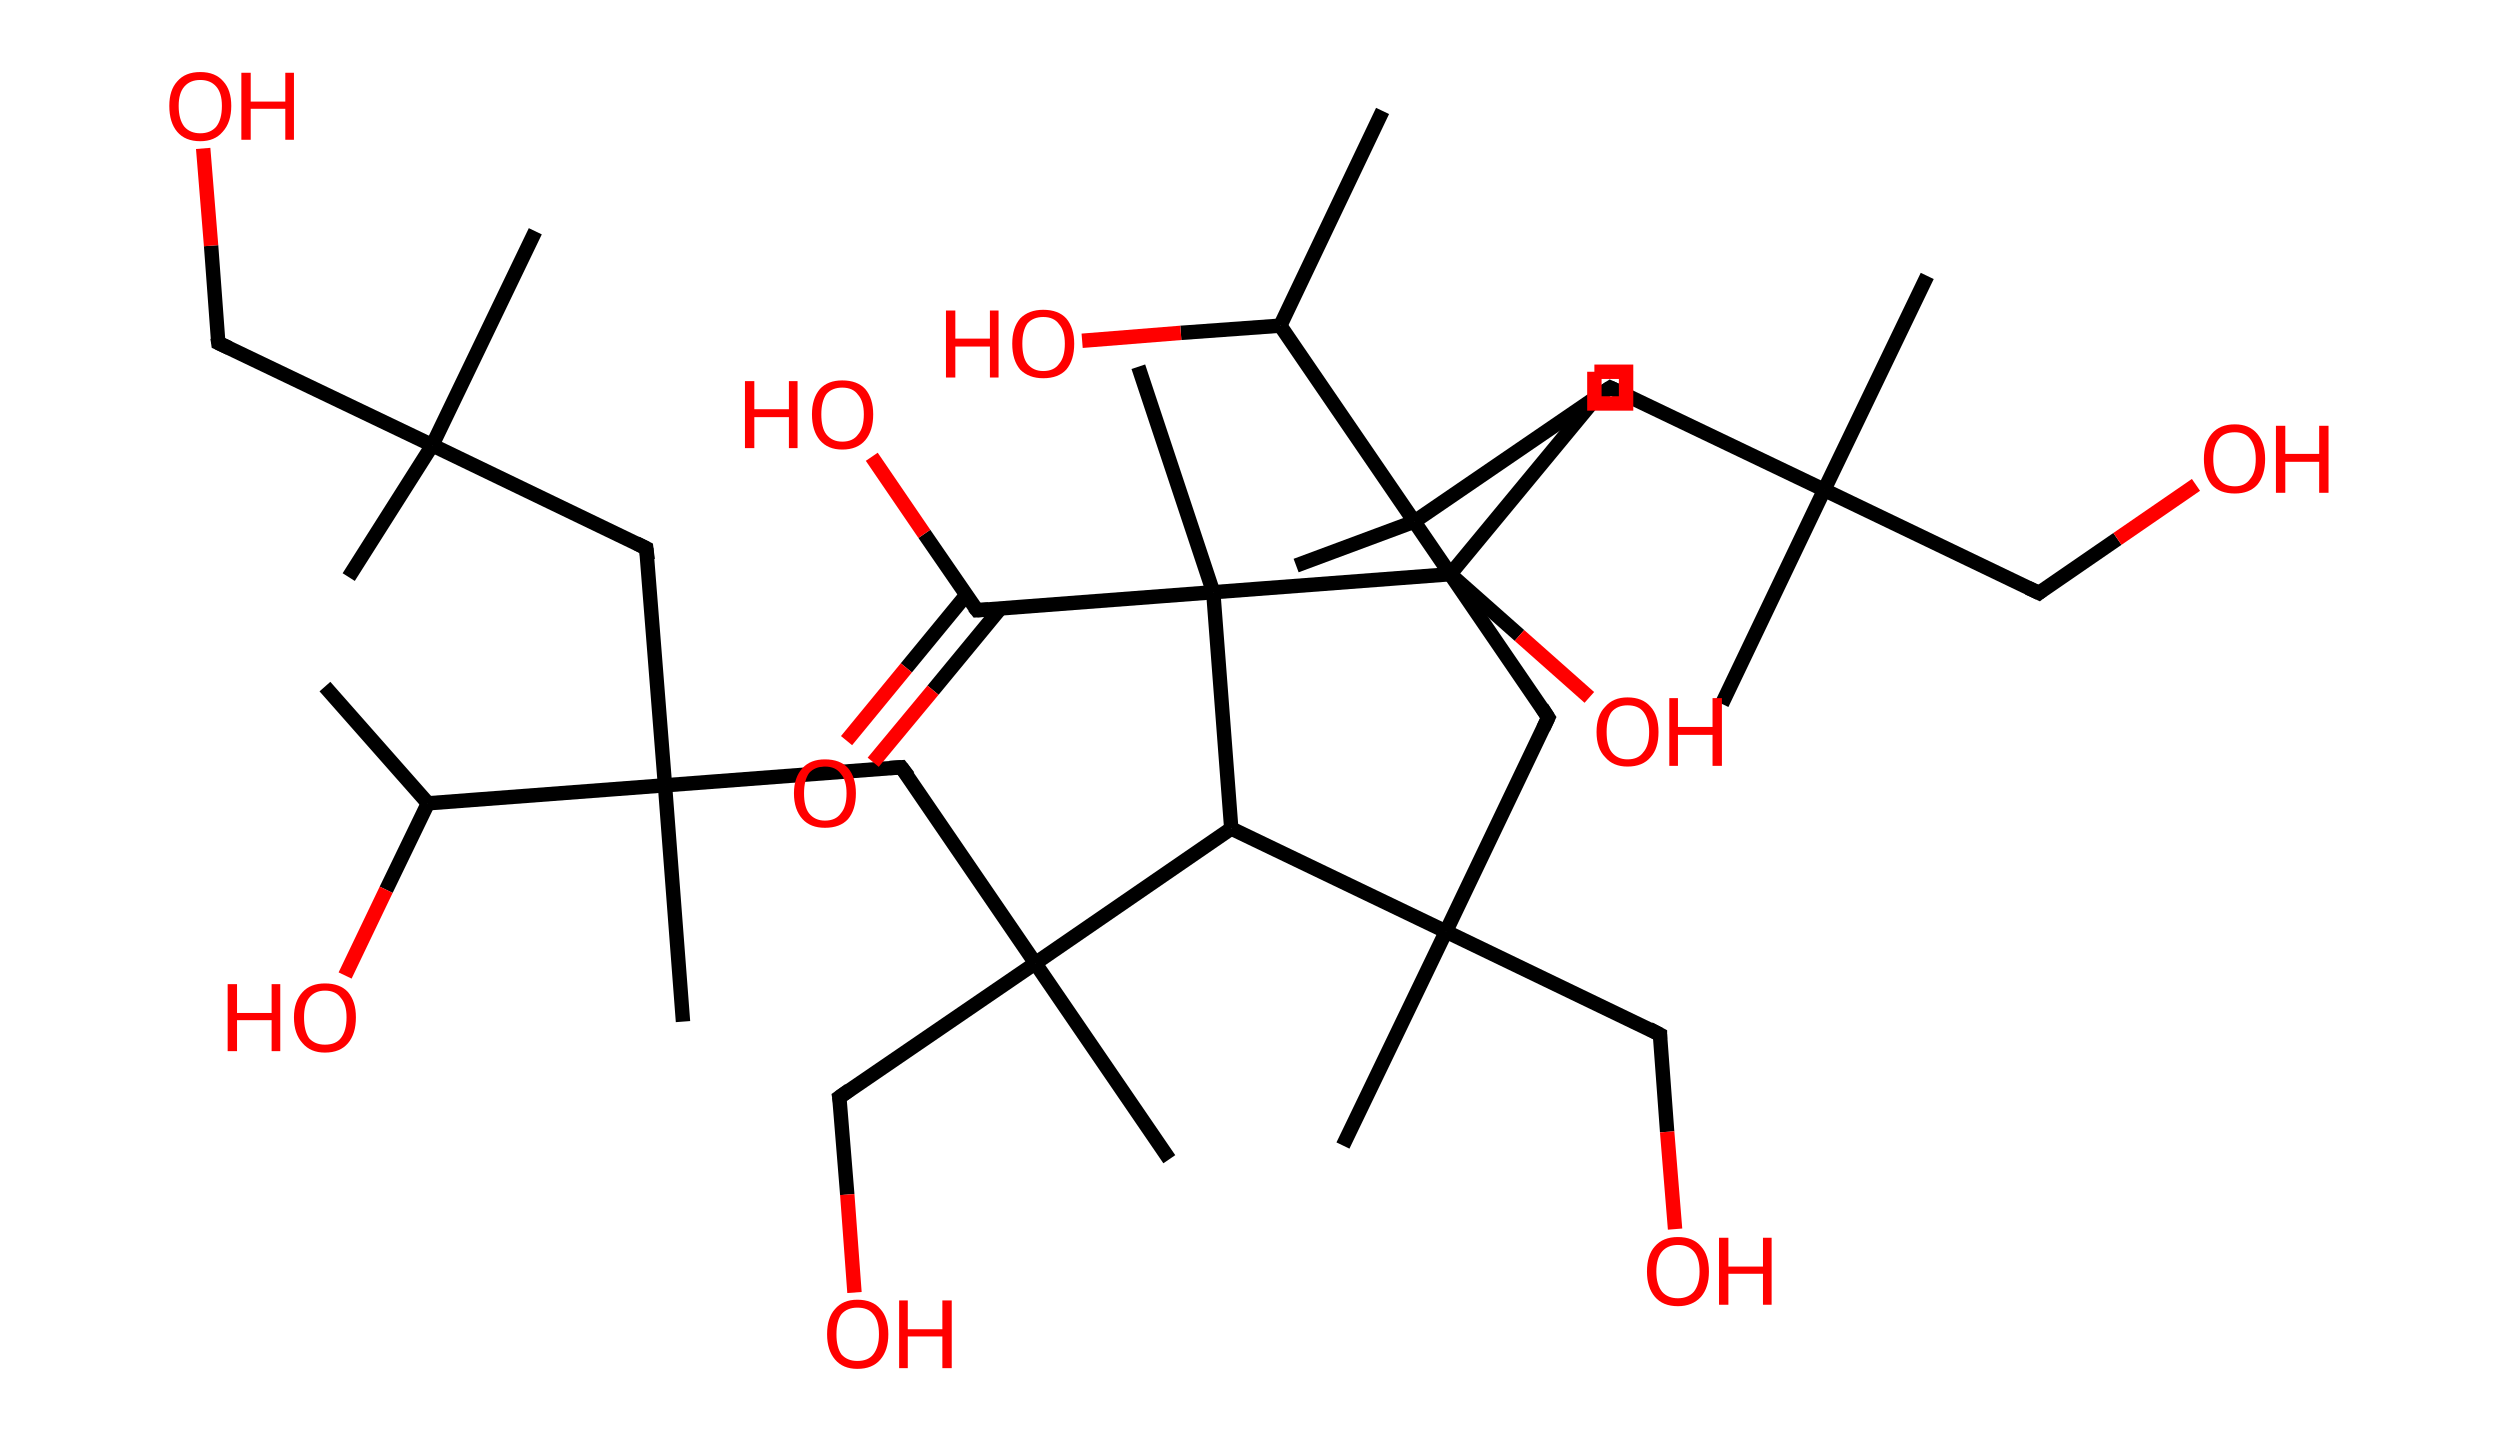 <?xml version='1.0' encoding='ASCII' standalone='yes'?>
<svg xmlns="http://www.w3.org/2000/svg" xmlns:rdkit="http://www.rdkit.org/xml" xmlns:xlink="http://www.w3.org/1999/xlink" version="1.1" baseProfile="full" xml:space="preserve" width="347px" height="200px" viewBox="0 0 347 200">
<!-- END OF HEADER -->
<rect style="opacity:1.0;fill:#FFFFFF;stroke:none" width="347.0" height="200.0" x="0.0" y="0.0"> </rect>
<path class="bond-0 atom-0 atom-1" d="M 191.9,15.4 L 177.7,45.2" style="fill:none;fill-rule:evenodd;stroke:#000000;stroke-width:2.0px;stroke-linecap:butt;stroke-linejoin:miter;stroke-opacity:1"/>
<path class="bond-1 atom-1 atom-2" d="M 177.7,45.2 L 163.9,46.2" style="fill:none;fill-rule:evenodd;stroke:#000000;stroke-width:2.0px;stroke-linecap:butt;stroke-linejoin:miter;stroke-opacity:1"/>
<path class="bond-1 atom-1 atom-2" d="M 163.9,46.2 L 150.2,47.3" style="fill:none;fill-rule:evenodd;stroke:#FF0000;stroke-width:2.0px;stroke-linecap:butt;stroke-linejoin:miter;stroke-opacity:1"/>
<path class="bond-2 atom-1 atom-3" d="M 177.7,45.2 L 196.3,72.4" style="fill:none;fill-rule:evenodd;stroke:#000000;stroke-width:2.0px;stroke-linecap:butt;stroke-linejoin:miter;stroke-opacity:1"/>
<path class="bond-3 atom-3 atom-4" d="M 196.3,72.4 L 179.9,78.5" style="fill:none;fill-rule:evenodd;stroke:#000000;stroke-width:2.0px;stroke-linecap:butt;stroke-linejoin:miter;stroke-opacity:1"/>
<path class="bond-4 atom-3 atom-5" d="M 196.3,72.4 L 223.5,53.8" style="fill:none;fill-rule:evenodd;stroke:#000000;stroke-width:2.0px;stroke-linecap:butt;stroke-linejoin:miter;stroke-opacity:1"/>
<path class="bond-5 atom-5 atom-6" d="M 223.5,53.8 L 253.2,68.0" style="fill:none;fill-rule:evenodd;stroke:#000000;stroke-width:2.0px;stroke-linecap:butt;stroke-linejoin:miter;stroke-opacity:1"/>
<path class="bond-6 atom-6 atom-7" d="M 253.2,68.0 L 239.0,97.7" style="fill:none;fill-rule:evenodd;stroke:#000000;stroke-width:2.0px;stroke-linecap:butt;stroke-linejoin:miter;stroke-opacity:1"/>
<path class="bond-7 atom-6 atom-8" d="M 253.2,68.0 L 267.5,38.3" style="fill:none;fill-rule:evenodd;stroke:#000000;stroke-width:2.0px;stroke-linecap:butt;stroke-linejoin:miter;stroke-opacity:1"/>
<path class="bond-8 atom-6 atom-9" d="M 253.2,68.0 L 283.0,82.3" style="fill:none;fill-rule:evenodd;stroke:#000000;stroke-width:2.0px;stroke-linecap:butt;stroke-linejoin:miter;stroke-opacity:1"/>
<path class="bond-9 atom-9 atom-10" d="M 283.0,82.3 L 293.9,74.8" style="fill:none;fill-rule:evenodd;stroke:#000000;stroke-width:2.0px;stroke-linecap:butt;stroke-linejoin:miter;stroke-opacity:1"/>
<path class="bond-9 atom-9 atom-10" d="M 293.9,74.8 L 304.8,67.3" style="fill:none;fill-rule:evenodd;stroke:#FF0000;stroke-width:2.0px;stroke-linecap:butt;stroke-linejoin:miter;stroke-opacity:1"/>
<path class="bond-10 atom-3 atom-11" d="M 196.3,72.4 L 214.9,99.6" style="fill:none;fill-rule:evenodd;stroke:#000000;stroke-width:2.0px;stroke-linecap:butt;stroke-linejoin:miter;stroke-opacity:1"/>
<path class="bond-11 atom-11 atom-12" d="M 214.9,99.6 L 200.7,129.3" style="fill:none;fill-rule:evenodd;stroke:#000000;stroke-width:2.0px;stroke-linecap:butt;stroke-linejoin:miter;stroke-opacity:1"/>
<path class="bond-12 atom-12 atom-13" d="M 200.7,129.3 L 186.4,159.0" style="fill:none;fill-rule:evenodd;stroke:#000000;stroke-width:2.0px;stroke-linecap:butt;stroke-linejoin:miter;stroke-opacity:1"/>
<path class="bond-13 atom-12 atom-14" d="M 200.7,129.3 L 230.4,143.6" style="fill:none;fill-rule:evenodd;stroke:#000000;stroke-width:2.0px;stroke-linecap:butt;stroke-linejoin:miter;stroke-opacity:1"/>
<path class="bond-14 atom-14 atom-15" d="M 230.4,143.6 L 231.4,157.1" style="fill:none;fill-rule:evenodd;stroke:#000000;stroke-width:2.0px;stroke-linecap:butt;stroke-linejoin:miter;stroke-opacity:1"/>
<path class="bond-14 atom-14 atom-15" d="M 231.4,157.1 L 232.5,170.6" style="fill:none;fill-rule:evenodd;stroke:#FF0000;stroke-width:2.0px;stroke-linecap:butt;stroke-linejoin:miter;stroke-opacity:1"/>
<path class="bond-15 atom-12 atom-16" d="M 200.7,129.3 L 170.9,115.0" style="fill:none;fill-rule:evenodd;stroke:#000000;stroke-width:2.0px;stroke-linecap:butt;stroke-linejoin:miter;stroke-opacity:1"/>
<path class="bond-16 atom-16 atom-17" d="M 170.9,115.0 L 143.7,133.7" style="fill:none;fill-rule:evenodd;stroke:#000000;stroke-width:2.0px;stroke-linecap:butt;stroke-linejoin:miter;stroke-opacity:1"/>
<path class="bond-17 atom-17 atom-18" d="M 143.7,133.7 L 162.3,160.9" style="fill:none;fill-rule:evenodd;stroke:#000000;stroke-width:2.0px;stroke-linecap:butt;stroke-linejoin:miter;stroke-opacity:1"/>
<path class="bond-18 atom-17 atom-19" d="M 143.7,133.7 L 116.5,152.3" style="fill:none;fill-rule:evenodd;stroke:#000000;stroke-width:2.0px;stroke-linecap:butt;stroke-linejoin:miter;stroke-opacity:1"/>
<path class="bond-19 atom-19 atom-20" d="M 116.5,152.3 L 117.6,165.8" style="fill:none;fill-rule:evenodd;stroke:#000000;stroke-width:2.0px;stroke-linecap:butt;stroke-linejoin:miter;stroke-opacity:1"/>
<path class="bond-19 atom-19 atom-20" d="M 117.6,165.8 L 118.6,179.4" style="fill:none;fill-rule:evenodd;stroke:#FF0000;stroke-width:2.0px;stroke-linecap:butt;stroke-linejoin:miter;stroke-opacity:1"/>
<path class="bond-20 atom-17 atom-21" d="M 143.7,133.7 L 125.1,106.5" style="fill:none;fill-rule:evenodd;stroke:#000000;stroke-width:2.0px;stroke-linecap:butt;stroke-linejoin:miter;stroke-opacity:1"/>
<path class="bond-21 atom-21 atom-22" d="M 125.1,106.5 L 92.3,109.0" style="fill:none;fill-rule:evenodd;stroke:#000000;stroke-width:2.0px;stroke-linecap:butt;stroke-linejoin:miter;stroke-opacity:1"/>
<path class="bond-22 atom-22 atom-23" d="M 92.3,109.0 L 94.8,141.8" style="fill:none;fill-rule:evenodd;stroke:#000000;stroke-width:2.0px;stroke-linecap:butt;stroke-linejoin:miter;stroke-opacity:1"/>
<path class="bond-23 atom-22 atom-24" d="M 92.3,109.0 L 89.7,76.1" style="fill:none;fill-rule:evenodd;stroke:#000000;stroke-width:2.0px;stroke-linecap:butt;stroke-linejoin:miter;stroke-opacity:1"/>
<path class="bond-24 atom-24 atom-25" d="M 89.7,76.1 L 60.0,61.8" style="fill:none;fill-rule:evenodd;stroke:#000000;stroke-width:2.0px;stroke-linecap:butt;stroke-linejoin:miter;stroke-opacity:1"/>
<path class="bond-25 atom-25 atom-26" d="M 60.0,61.8 L 48.4,80.1" style="fill:none;fill-rule:evenodd;stroke:#000000;stroke-width:2.0px;stroke-linecap:butt;stroke-linejoin:miter;stroke-opacity:1"/>
<path class="bond-26 atom-25 atom-27" d="M 60.0,61.8 L 74.3,32.1" style="fill:none;fill-rule:evenodd;stroke:#000000;stroke-width:2.0px;stroke-linecap:butt;stroke-linejoin:miter;stroke-opacity:1"/>
<path class="bond-27 atom-25 atom-28" d="M 60.0,61.8 L 30.3,47.6" style="fill:none;fill-rule:evenodd;stroke:#000000;stroke-width:2.0px;stroke-linecap:butt;stroke-linejoin:miter;stroke-opacity:1"/>
<path class="bond-28 atom-28 atom-29" d="M 30.3,47.6 L 29.3,34.1" style="fill:none;fill-rule:evenodd;stroke:#000000;stroke-width:2.0px;stroke-linecap:butt;stroke-linejoin:miter;stroke-opacity:1"/>
<path class="bond-28 atom-28 atom-29" d="M 29.3,34.1 L 28.2,20.6" style="fill:none;fill-rule:evenodd;stroke:#FF0000;stroke-width:2.0px;stroke-linecap:butt;stroke-linejoin:miter;stroke-opacity:1"/>
<path class="bond-29 atom-22 atom-30" d="M 92.3,109.0 L 59.4,111.5" style="fill:none;fill-rule:evenodd;stroke:#000000;stroke-width:2.0px;stroke-linecap:butt;stroke-linejoin:miter;stroke-opacity:1"/>
<path class="bond-30 atom-30 atom-31" d="M 59.4,111.5 L 45.1,95.3" style="fill:none;fill-rule:evenodd;stroke:#000000;stroke-width:2.0px;stroke-linecap:butt;stroke-linejoin:miter;stroke-opacity:1"/>
<path class="bond-31 atom-30 atom-32" d="M 59.4,111.5 L 53.6,123.5" style="fill:none;fill-rule:evenodd;stroke:#000000;stroke-width:2.0px;stroke-linecap:butt;stroke-linejoin:miter;stroke-opacity:1"/>
<path class="bond-31 atom-30 atom-32" d="M 53.6,123.5 L 47.9,135.4" style="fill:none;fill-rule:evenodd;stroke:#FF0000;stroke-width:2.0px;stroke-linecap:butt;stroke-linejoin:miter;stroke-opacity:1"/>
<path class="bond-32 atom-16 atom-33" d="M 170.9,115.0 L 168.4,82.2" style="fill:none;fill-rule:evenodd;stroke:#000000;stroke-width:2.0px;stroke-linecap:butt;stroke-linejoin:miter;stroke-opacity:1"/>
<path class="bond-33 atom-33 atom-34" d="M 168.4,82.2 L 158.0,50.9" style="fill:none;fill-rule:evenodd;stroke:#000000;stroke-width:2.0px;stroke-linecap:butt;stroke-linejoin:miter;stroke-opacity:1"/>
<path class="bond-34 atom-33 atom-35" d="M 168.4,82.2 L 135.6,84.7" style="fill:none;fill-rule:evenodd;stroke:#000000;stroke-width:2.0px;stroke-linecap:butt;stroke-linejoin:miter;stroke-opacity:1"/>
<path class="bond-35 atom-35 atom-36" d="M 134.1,82.6 L 125.8,92.7" style="fill:none;fill-rule:evenodd;stroke:#000000;stroke-width:2.0px;stroke-linecap:butt;stroke-linejoin:miter;stroke-opacity:1"/>
<path class="bond-35 atom-35 atom-36" d="M 125.8,92.7 L 117.5,102.8" style="fill:none;fill-rule:evenodd;stroke:#FF0000;stroke-width:2.0px;stroke-linecap:butt;stroke-linejoin:miter;stroke-opacity:1"/>
<path class="bond-35 atom-35 atom-36" d="M 138.9,84.4 L 129.5,95.8" style="fill:none;fill-rule:evenodd;stroke:#000000;stroke-width:2.0px;stroke-linecap:butt;stroke-linejoin:miter;stroke-opacity:1"/>
<path class="bond-35 atom-35 atom-36" d="M 129.5,95.8 L 121.2,105.8" style="fill:none;fill-rule:evenodd;stroke:#FF0000;stroke-width:2.0px;stroke-linecap:butt;stroke-linejoin:miter;stroke-opacity:1"/>
<path class="bond-36 atom-35 atom-37" d="M 135.6,84.7 L 128.3,74.1" style="fill:none;fill-rule:evenodd;stroke:#000000;stroke-width:2.0px;stroke-linecap:butt;stroke-linejoin:miter;stroke-opacity:1"/>
<path class="bond-36 atom-35 atom-37" d="M 128.3,74.1 L 121.0,63.4" style="fill:none;fill-rule:evenodd;stroke:#FF0000;stroke-width:2.0px;stroke-linecap:butt;stroke-linejoin:miter;stroke-opacity:1"/>
<path class="bond-37 atom-33 atom-38" d="M 168.4,82.2 L 201.3,79.7" style="fill:none;fill-rule:evenodd;stroke:#000000;stroke-width:2.0px;stroke-linecap:butt;stroke-linejoin:miter;stroke-opacity:1"/>
<path class="bond-38 atom-38 atom-39" d="M 201.3,79.7 L 222.3,54.3" style="fill:none;fill-rule:evenodd;stroke:#000000;stroke-width:2.0px;stroke-linecap:butt;stroke-linejoin:miter;stroke-opacity:1"/>
<path class="bond-39 atom-38 atom-40" d="M 201.3,79.7 L 210.9,88.2" style="fill:none;fill-rule:evenodd;stroke:#000000;stroke-width:2.0px;stroke-linecap:butt;stroke-linejoin:miter;stroke-opacity:1"/>
<path class="bond-39 atom-38 atom-40" d="M 210.9,88.2 L 220.6,96.8" style="fill:none;fill-rule:evenodd;stroke:#FF0000;stroke-width:2.0px;stroke-linecap:butt;stroke-linejoin:miter;stroke-opacity:1"/>
<path d="M 222.1,54.7 L 223.5,53.8 L 225.0,54.5" style="fill:none;stroke:#000000;stroke-width:2.0px;stroke-linecap:butt;stroke-linejoin:miter;stroke-opacity:1;"/>
<path d="M 281.5,81.6 L 283.0,82.3 L 283.5,81.9" style="fill:none;stroke:#000000;stroke-width:2.0px;stroke-linecap:butt;stroke-linejoin:miter;stroke-opacity:1;"/>
<path d="M 214.0,98.2 L 214.9,99.6 L 214.2,101.1" style="fill:none;stroke:#000000;stroke-width:2.0px;stroke-linecap:butt;stroke-linejoin:miter;stroke-opacity:1;"/>
<path d="M 228.9,142.8 L 230.4,143.6 L 230.4,144.2" style="fill:none;stroke:#000000;stroke-width:2.0px;stroke-linecap:butt;stroke-linejoin:miter;stroke-opacity:1;"/>
<path d="M 117.9,151.3 L 116.5,152.3 L 116.6,152.9" style="fill:none;stroke:#000000;stroke-width:2.0px;stroke-linecap:butt;stroke-linejoin:miter;stroke-opacity:1;"/>
<path d="M 126.1,107.8 L 125.1,106.5 L 123.5,106.6" style="fill:none;stroke:#000000;stroke-width:2.0px;stroke-linecap:butt;stroke-linejoin:miter;stroke-opacity:1;"/>
<path d="M 89.9,77.7 L 89.7,76.1 L 88.3,75.4" style="fill:none;stroke:#000000;stroke-width:2.0px;stroke-linecap:butt;stroke-linejoin:miter;stroke-opacity:1;"/>
<path d="M 31.8,48.3 L 30.3,47.6 L 30.2,46.9" style="fill:none;stroke:#000000;stroke-width:2.0px;stroke-linecap:butt;stroke-linejoin:miter;stroke-opacity:1;"/>
<path d="M 137.2,84.6 L 135.6,84.7 L 135.2,84.2" style="fill:none;stroke:#000000;stroke-width:2.0px;stroke-linecap:butt;stroke-linejoin:miter;stroke-opacity:1;"/>
<path class="atom-2" d="M 131.3 43.1 L 132.6 43.1 L 132.6 47.0 L 137.4 47.0 L 137.4 43.1 L 138.6 43.1 L 138.6 52.4 L 137.4 52.4 L 137.4 48.1 L 132.6 48.1 L 132.6 52.4 L 131.3 52.4 L 131.3 43.1 " fill="#FF0000"/>
<path class="atom-2" d="M 140.5 47.7 Q 140.5 45.5, 141.6 44.2 Q 142.8 43.0, 144.8 43.0 Q 146.9 43.0, 148.0 44.2 Q 149.1 45.5, 149.1 47.7 Q 149.1 50.0, 148.0 51.3 Q 146.9 52.5, 144.8 52.5 Q 142.8 52.5, 141.6 51.3 Q 140.5 50.0, 140.5 47.7 M 144.8 51.5 Q 146.3 51.5, 147.0 50.5 Q 147.8 49.6, 147.8 47.7 Q 147.8 45.9, 147.0 45.0 Q 146.3 44.0, 144.8 44.0 Q 143.4 44.0, 142.6 44.9 Q 141.9 45.9, 141.9 47.7 Q 141.9 49.6, 142.6 50.5 Q 143.4 51.5, 144.8 51.5 " fill="#FF0000"/>
<path class="atom-10" d="M 305.9 63.7 Q 305.9 61.5, 307.0 60.2 Q 308.1 58.9, 310.2 58.9 Q 312.2 58.9, 313.3 60.2 Q 314.4 61.5, 314.4 63.7 Q 314.4 66.0, 313.3 67.3 Q 312.2 68.5, 310.2 68.5 Q 308.1 68.5, 307.0 67.3 Q 305.9 66.0, 305.9 63.7 M 310.2 67.5 Q 311.6 67.5, 312.3 66.5 Q 313.1 65.6, 313.1 63.7 Q 313.1 61.9, 312.3 60.9 Q 311.6 60.0, 310.2 60.0 Q 308.7 60.0, 308.0 60.9 Q 307.2 61.8, 307.2 63.7 Q 307.2 65.6, 308.0 66.5 Q 308.7 67.5, 310.2 67.5 " fill="#FF0000"/>
<path class="atom-10" d="M 315.9 59.1 L 317.2 59.1 L 317.2 63.0 L 321.9 63.0 L 321.9 59.1 L 323.2 59.1 L 323.2 68.4 L 321.9 68.4 L 321.9 64.1 L 317.2 64.1 L 317.2 68.4 L 315.9 68.4 L 315.9 59.1 " fill="#FF0000"/>
<path class="atom-15" d="M 228.6 176.5 Q 228.6 174.2, 229.7 173.0 Q 230.8 171.7, 232.9 171.7 Q 235.0 171.7, 236.1 173.0 Q 237.2 174.2, 237.2 176.5 Q 237.2 178.7, 236.1 180.0 Q 234.9 181.3, 232.9 181.3 Q 230.8 181.3, 229.7 180.0 Q 228.6 178.7, 228.6 176.5 M 232.9 180.2 Q 234.3 180.2, 235.1 179.3 Q 235.9 178.3, 235.9 176.5 Q 235.9 174.6, 235.1 173.7 Q 234.3 172.8, 232.9 172.8 Q 231.5 172.8, 230.7 173.7 Q 229.9 174.6, 229.9 176.5 Q 229.9 178.3, 230.7 179.3 Q 231.5 180.2, 232.9 180.2 " fill="#FF0000"/>
<path class="atom-15" d="M 238.6 171.8 L 239.9 171.8 L 239.9 175.8 L 244.7 175.8 L 244.7 171.8 L 245.9 171.8 L 245.9 181.1 L 244.7 181.1 L 244.7 176.8 L 239.9 176.8 L 239.9 181.1 L 238.6 181.1 L 238.6 171.8 " fill="#FF0000"/>
<path class="atom-20" d="M 114.8 185.2 Q 114.8 182.9, 115.9 181.7 Q 117.0 180.4, 119.0 180.4 Q 121.1 180.4, 122.2 181.7 Q 123.3 182.9, 123.3 185.2 Q 123.3 187.4, 122.2 188.7 Q 121.1 190.0, 119.0 190.0 Q 117.0 190.0, 115.9 188.7 Q 114.8 187.4, 114.8 185.2 M 119.0 188.9 Q 120.5 188.9, 121.2 188.0 Q 122.0 187.0, 122.0 185.2 Q 122.0 183.3, 121.2 182.4 Q 120.5 181.5, 119.0 181.5 Q 117.6 181.5, 116.8 182.4 Q 116.1 183.3, 116.1 185.2 Q 116.1 187.0, 116.8 188.0 Q 117.6 188.9, 119.0 188.9 " fill="#FF0000"/>
<path class="atom-20" d="M 124.8 180.5 L 126.0 180.5 L 126.0 184.5 L 130.8 184.5 L 130.8 180.5 L 132.1 180.5 L 132.1 189.9 L 130.8 189.9 L 130.8 185.5 L 126.0 185.5 L 126.0 189.9 L 124.8 189.9 L 124.8 180.5 " fill="#FF0000"/>
<path class="atom-29" d="M 23.5 14.7 Q 23.5 12.5, 24.6 11.3 Q 25.7 10.0, 27.8 10.0 Q 29.9 10.0, 31.0 11.3 Q 32.1 12.5, 32.1 14.7 Q 32.1 17.0, 30.9 18.3 Q 29.8 19.6, 27.8 19.6 Q 25.7 19.6, 24.6 18.3 Q 23.5 17.0, 23.5 14.7 M 27.8 18.5 Q 29.2 18.5, 30.0 17.6 Q 30.8 16.6, 30.8 14.7 Q 30.8 12.9, 30.0 12.0 Q 29.2 11.1, 27.8 11.1 Q 26.4 11.1, 25.6 12.0 Q 24.8 12.9, 24.8 14.7 Q 24.8 16.6, 25.6 17.6 Q 26.4 18.5, 27.8 18.5 " fill="#FF0000"/>
<path class="atom-29" d="M 33.5 10.1 L 34.8 10.1 L 34.8 14.1 L 39.6 14.1 L 39.6 10.1 L 40.8 10.1 L 40.8 19.4 L 39.6 19.4 L 39.6 15.1 L 34.8 15.1 L 34.8 19.4 L 33.5 19.4 L 33.5 10.1 " fill="#FF0000"/>
<path class="atom-32" d="M 31.6 136.6 L 32.9 136.6 L 32.9 140.6 L 37.7 140.6 L 37.7 136.6 L 38.9 136.6 L 38.9 145.9 L 37.7 145.9 L 37.7 141.6 L 32.9 141.6 L 32.9 145.9 L 31.6 145.9 L 31.6 136.6 " fill="#FF0000"/>
<path class="atom-32" d="M 40.8 141.2 Q 40.8 139.0, 42.0 137.7 Q 43.1 136.5, 45.1 136.5 Q 47.2 136.5, 48.3 137.7 Q 49.4 139.0, 49.4 141.2 Q 49.4 143.5, 48.3 144.8 Q 47.2 146.1, 45.1 146.1 Q 43.1 146.1, 42.0 144.8 Q 40.8 143.5, 40.8 141.2 M 45.1 145.0 Q 46.6 145.0, 47.3 144.1 Q 48.1 143.1, 48.1 141.2 Q 48.1 139.4, 47.3 138.5 Q 46.6 137.5, 45.1 137.5 Q 43.7 137.5, 42.9 138.5 Q 42.2 139.4, 42.2 141.2 Q 42.2 143.1, 42.9 144.1 Q 43.7 145.0, 45.1 145.0 " fill="#FF0000"/>
<path class="atom-36" d="M 110.2 110.1 Q 110.2 107.9, 111.4 106.6 Q 112.5 105.4, 114.5 105.4 Q 116.6 105.4, 117.7 106.6 Q 118.8 107.9, 118.8 110.1 Q 118.8 112.4, 117.7 113.7 Q 116.6 114.9, 114.5 114.9 Q 112.5 114.9, 111.4 113.7 Q 110.2 112.4, 110.2 110.1 M 114.5 113.9 Q 116.0 113.9, 116.7 112.9 Q 117.5 112.0, 117.5 110.1 Q 117.5 108.3, 116.7 107.4 Q 116.0 106.4, 114.5 106.4 Q 113.1 106.4, 112.3 107.3 Q 111.6 108.3, 111.6 110.1 Q 111.6 112.0, 112.3 112.9 Q 113.1 113.9, 114.5 113.9 " fill="#FF0000"/>
<path class="atom-37" d="M 103.4 52.9 L 104.7 52.9 L 104.7 56.8 L 109.5 56.8 L 109.5 52.9 L 110.7 52.9 L 110.7 62.2 L 109.5 62.2 L 109.5 57.9 L 104.7 57.9 L 104.7 62.2 L 103.4 62.2 L 103.4 52.9 " fill="#FF0000"/>
<path class="atom-37" d="M 112.7 57.5 Q 112.7 55.3, 113.8 54.0 Q 114.9 52.8, 116.9 52.8 Q 119.0 52.8, 120.1 54.0 Q 121.2 55.3, 121.2 57.5 Q 121.2 59.8, 120.1 61.1 Q 119.0 62.4, 116.9 62.4 Q 114.9 62.4, 113.8 61.1 Q 112.7 59.8, 112.7 57.5 M 116.9 61.3 Q 118.4 61.3, 119.1 60.3 Q 119.9 59.4, 119.9 57.5 Q 119.9 55.7, 119.1 54.8 Q 118.4 53.8, 116.9 53.8 Q 115.5 53.8, 114.7 54.7 Q 114.0 55.7, 114.0 57.5 Q 114.0 59.4, 114.7 60.3 Q 115.5 61.3, 116.9 61.3 " fill="#FF0000"/>
<path class="atom-40" d="M 221.6 101.6 Q 221.6 99.3, 222.8 98.1 Q 223.9 96.8, 225.9 96.8 Q 228.0 96.8, 229.1 98.1 Q 230.2 99.3, 230.2 101.6 Q 230.2 103.9, 229.1 105.1 Q 228.0 106.4, 225.9 106.4 Q 223.9 106.4, 222.8 105.1 Q 221.6 103.9, 221.6 101.6 M 225.9 105.4 Q 227.4 105.4, 228.1 104.4 Q 228.9 103.5, 228.9 101.6 Q 228.9 99.8, 228.1 98.8 Q 227.4 97.9, 225.9 97.9 Q 224.5 97.9, 223.7 98.8 Q 223.0 99.7, 223.0 101.6 Q 223.0 103.5, 223.7 104.4 Q 224.5 105.4, 225.9 105.4 " fill="#FF0000"/>
<path class="atom-40" d="M 231.7 96.9 L 232.9 96.9 L 232.9 100.9 L 237.7 100.9 L 237.7 96.9 L 239.0 96.9 L 239.0 106.3 L 237.7 106.3 L 237.7 102.0 L 232.9 102.0 L 232.9 106.3 L 231.7 106.3 L 231.7 96.9 " fill="#FF0000"/>
<path class="atom-5" d="M 221.3,51.6 L 221.3,56.0 L 225.7,56.0 L 225.7,51.6 L 221.3,51.6" style="fill:none;stroke:#FF0000;stroke-width:2.0px;stroke-linecap:butt;stroke-linejoin:miter;stroke-opacity:1;"/>
</svg>
